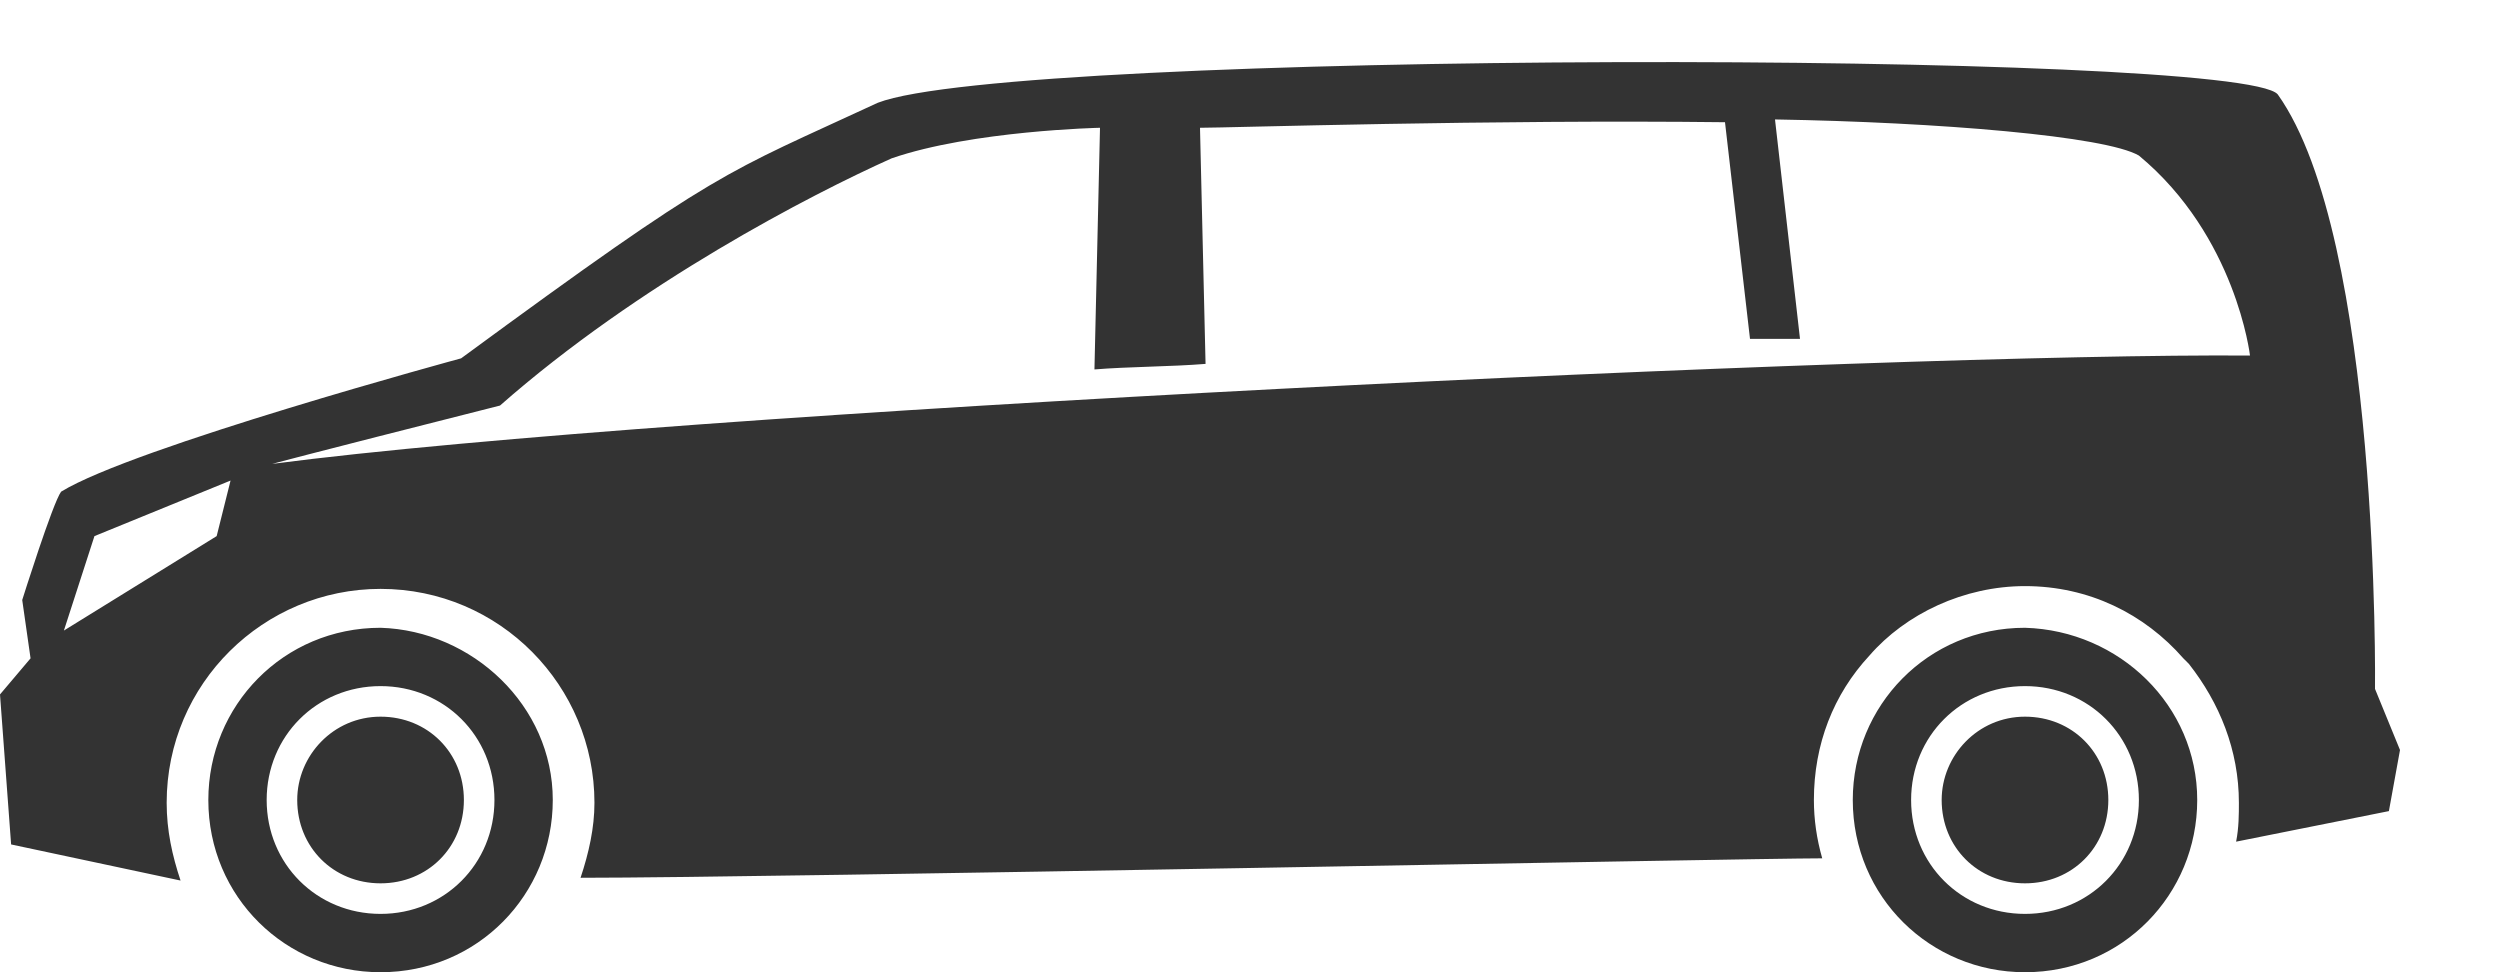 <?xml version="1.0" encoding="utf-8"?>
<!-- Generator: Adobe Illustrator 19.2.0, SVG Export Plug-In . SVG Version: 6.00 Build 0)  -->
<svg version="1.1" id="Ebene_3" xmlns="http://www.w3.org/2000/svg" xmlns:xlink="http://www.w3.org/1999/xlink" x="0px" y="0px"
	 viewBox="0 0 90 35" style="enable-background:new 0 0 90 35;" xml:space="preserve">
<style type="text/css">
	.st0{fill:#333333;}
</style>
<path id="Van" class="st0" d="M72.9,25.8c1.7,0,3,1.3,3,3s-1.3,3-3,3s-3-1.3-3-3C69.9,27.2,71.2,25.8,72.9,25.8z M79.1,28.8
	c0,3.4-2.7,6.2-6.2,6.2c-3.4,0-6.2-2.7-6.2-6.2c0-3.4,2.7-6.2,6.2-6.2C76.3,22.7,79.1,25.4,79.1,28.8z M77,28.8
	c0-2.3-1.8-4.1-4.1-4.1c-2.3,0-4.1,1.8-4.1,4.1s1.8,4.1,4.1,4.1C75.2,32.9,77,31.1,77,28.8z M10.7,28.8c0,1.7,1.3,3,3,3s3-1.3,3-3
	s-1.3-3-3-3S10.7,27.2,10.7,28.8z M19.9,28.8c0,3.4-2.7,6.2-6.2,6.2c-3.4,0-6.2-2.7-6.2-6.2c0-3.4,2.7-6.2,6.2-6.2
	C17,22.7,19.9,25.4,19.9,28.8z M17.8,28.8c0-2.3-1.8-4.1-4.1-4.1s-4.1,1.8-4.1,4.1s1.8,4.1,4.1,4.1C16,32.9,17.8,31.1,17.8,28.8z
	 M86.4,27L86,29.2l-5.5,1.1c0.1-0.5,0.1-1,0.1-1.4c0-1.9-0.7-3.6-1.8-5c-0.1-0.1-0.1-0.1-0.2-0.2l0,0c-1.4-1.6-3.4-2.6-5.7-2.6
	c-2.2,0-4.3,1-5.6,2.5c-1.3,1.4-2,3.2-2,5.2c0,0.7,0.1,1.4,0.3,2.1c-2.7,0-37.7,0.7-44.7,0.7c0.3-0.9,0.5-1.8,0.5-2.7
	c0-4.2-3.4-7.7-7.7-7.7c-4.2,0-7.7,3.4-7.7,7.7c0,1,0.2,1.9,0.5,2.8l-6.1-1.3L0,25l1.1-1.3l-0.3-2.1c0,0,1.1-3.5,1.4-3.9
	c2.6-1.6,14.4-4.8,14.4-4.8C26,6,26,6.3,31.6,3.7C36.5,1.8,80.7,1.8,82,3.4c3.7,5.2,3.5,21.4,3.5,21.4L86.4,27z M8.3,17.3l-4.9,2
	l-1.1,3.4l5.5-3.4L8.3,17.3z M81,12.8c0,0-0.5-4.3-4-7.2c-1.2-0.7-7.2-1.2-13.1-1.3l0.9,7.9l-1.8,0l-0.9-7.8
	c-8.4-0.1-17.9,0.2-18.9,0.2l0.2,8.5c-1.2,0.1-2.8,0.1-4,0.2l0.2-8.7c0,0-4.6,0.1-7.5,1.1C29.2,7,23,10.2,18,14.6
	c-7.5,1.9-8.2,2.1-8.2,2.1C24.3,14.8,68.2,12.7,81,12.8z"/>
</svg>
